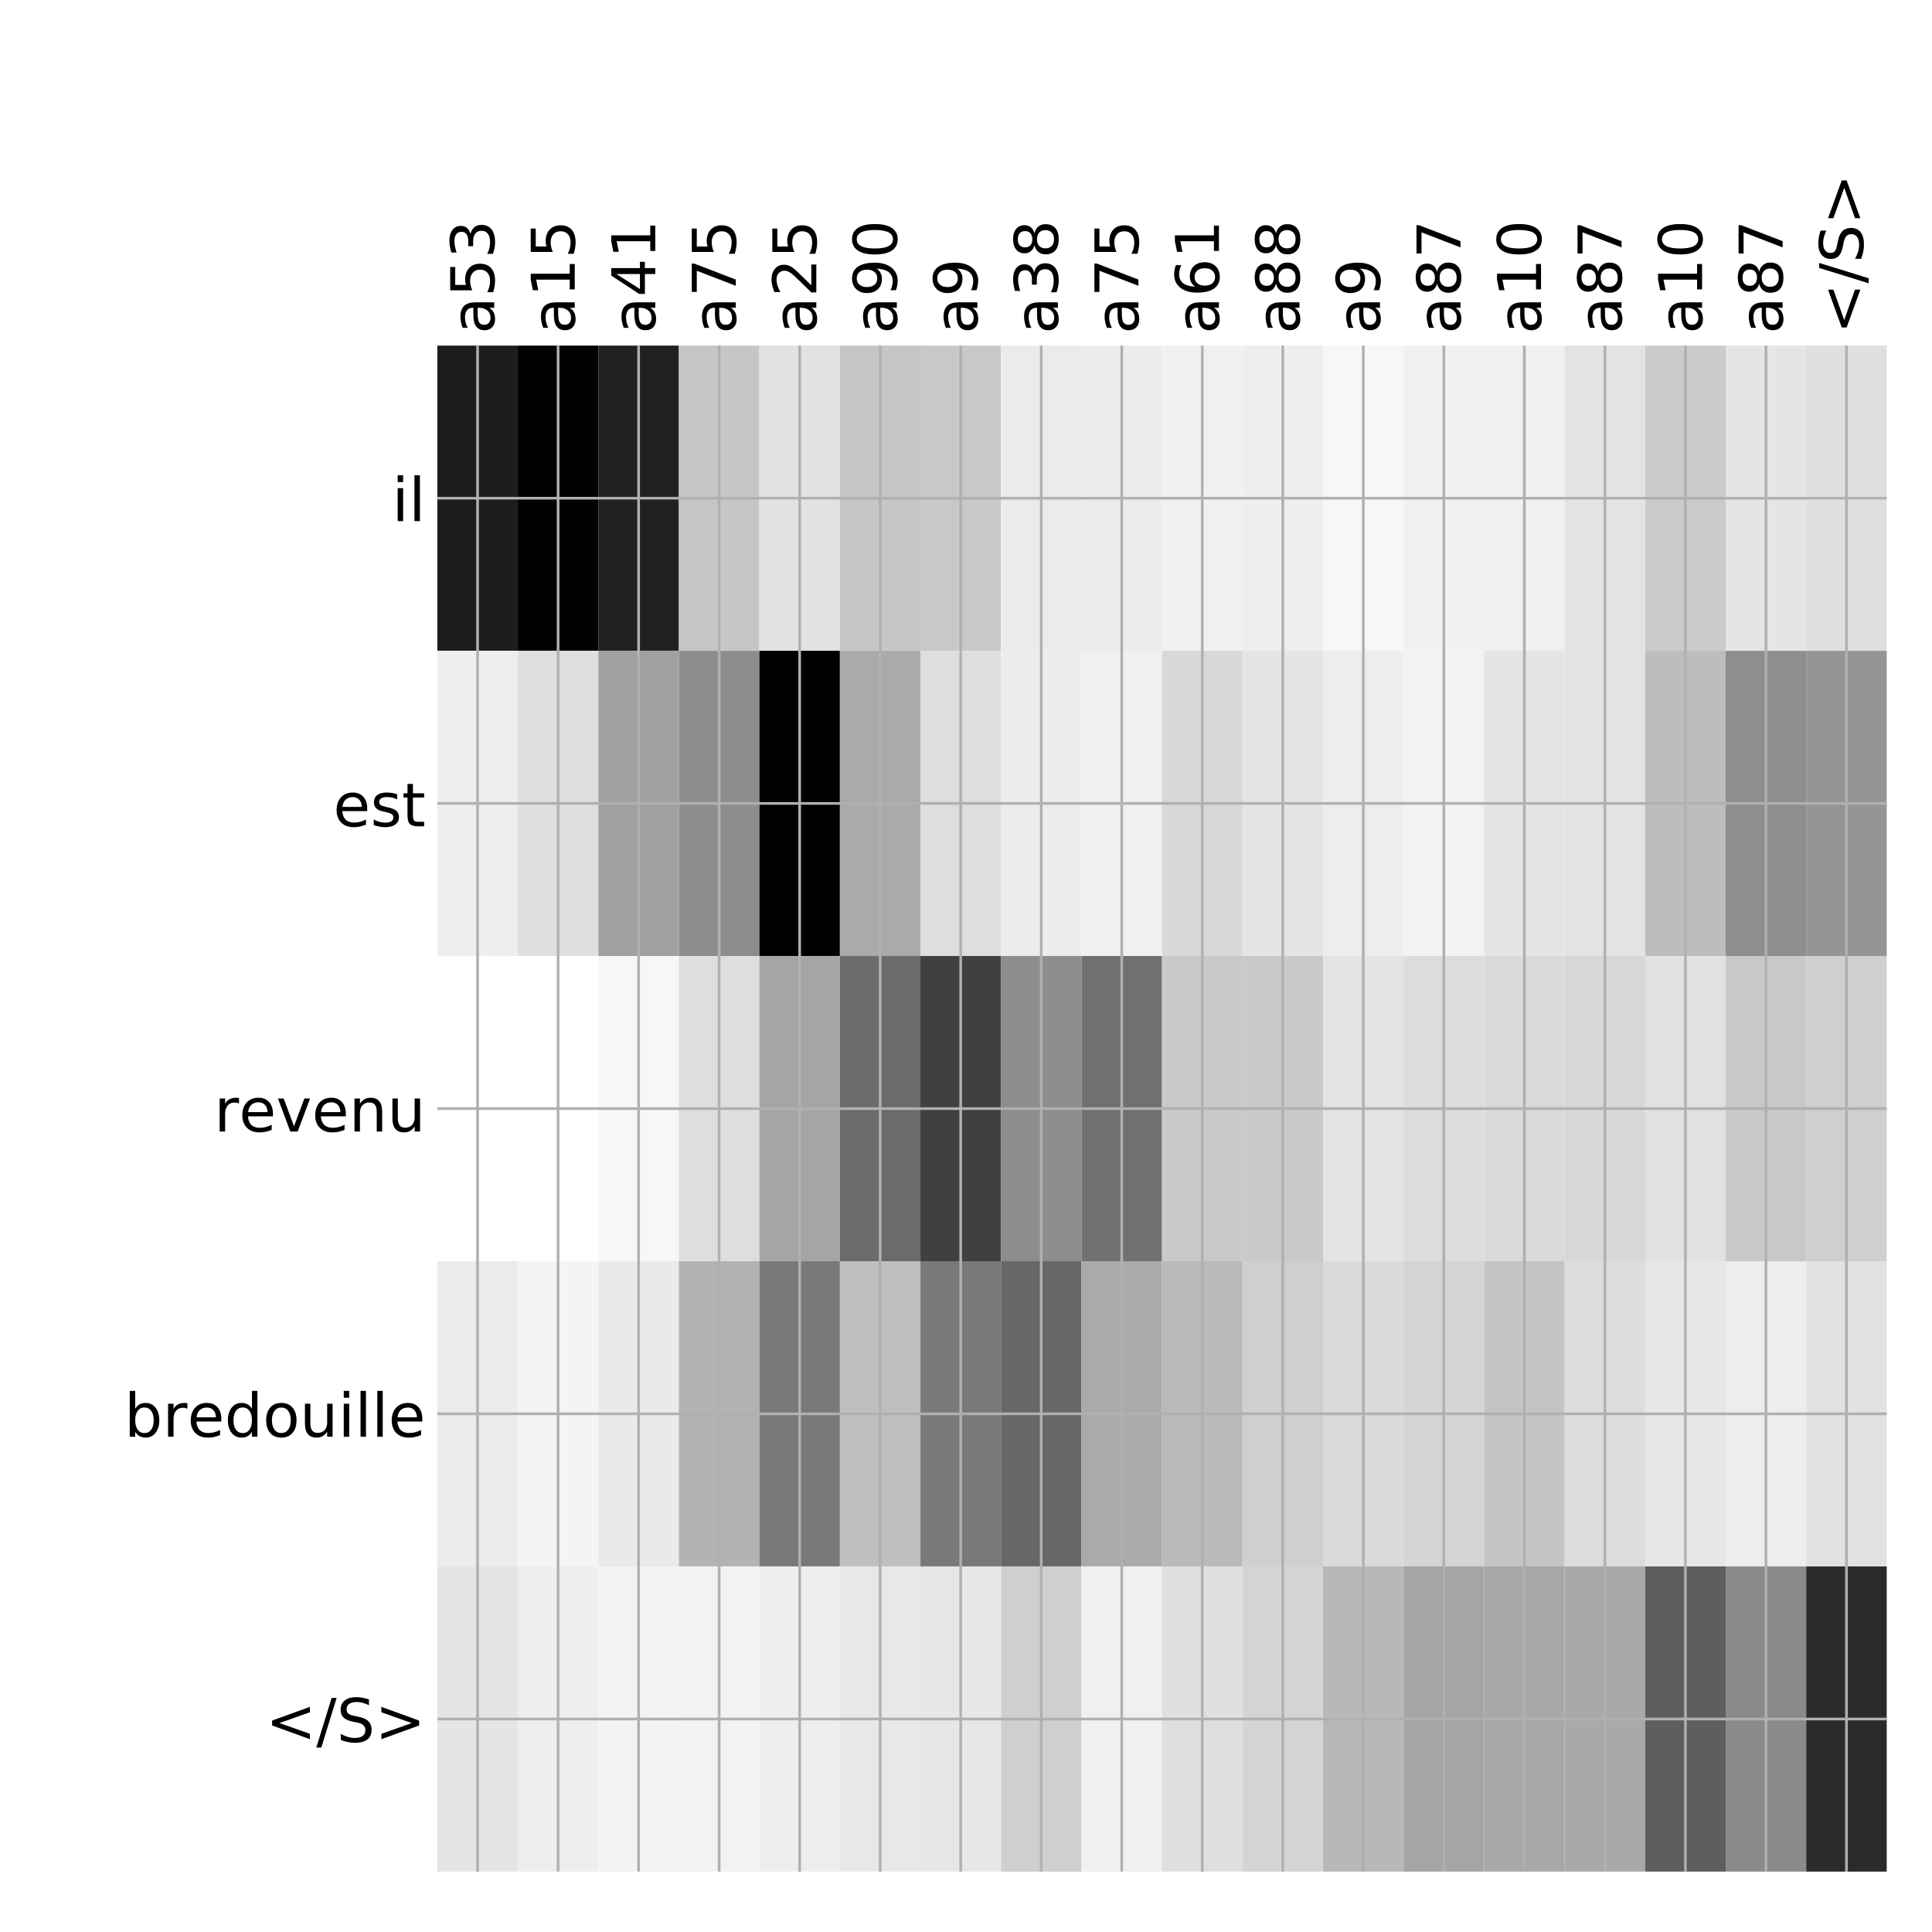 <?xml version="1.0" encoding="utf-8" standalone="no"?>
<!DOCTYPE svg PUBLIC "-//W3C//DTD SVG 1.1//EN"
  "http://www.w3.org/Graphics/SVG/1.1/DTD/svg11.dtd">
<!-- Created with matplotlib (http://matplotlib.org/) -->
<svg height="576pt" version="1.1" viewBox="0 0 576 576" width="576pt" xmlns="http://www.w3.org/2000/svg" xmlns:xlink="http://www.w3.org/1999/xlink">
 <defs>
  <style type="text/css">
*{stroke-linecap:butt;stroke-linejoin:round;}
  </style>
 </defs>
 <g id="figure_1">
  <g id="patch_1">
   <path d="M 0 576 
L 576 576 
L 576 0 
L 0 0 
z
" style="fill:#ffffff;"/>
  </g>
  <g id="axes_1">
   <g id="PolyCollection_1">
    <path clip-path="url(#p6c586fca68)" d="M 130.375 103.033 
L 130.375 194.027 
L 154.382 194.027 
L 154.382 103.033 
L 130.375 103.033 
z
" style="fill:#1d1d1d;"/>
    <path clip-path="url(#p6c586fca68)" d="M 154.382 103.033 
L 154.382 194.027 
L 178.389 194.027 
L 178.389 103.033 
L 154.382 103.033 
z
" style="fill:#010101;"/>
    <path clip-path="url(#p6c586fca68)" d="M 178.389 103.033 
L 178.389 194.027 
L 202.396 194.027 
L 202.396 103.033 
L 178.389 103.033 
z
" style="fill:#212121;"/>
    <path clip-path="url(#p6c586fca68)" d="M 202.396 103.033 
L 202.396 194.027 
L 226.403 194.027 
L 226.403 103.033 
L 202.396 103.033 
z
" style="fill:#c6c6c6;"/>
    <path clip-path="url(#p6c586fca68)" d="M 226.403 103.033 
L 226.403 194.027 
L 250.41 194.027 
L 250.41 103.033 
L 226.403 103.033 
z
" style="fill:#e2e2e2;"/>
    <path clip-path="url(#p6c586fca68)" d="M 250.41 103.033 
L 250.41 194.027 
L 274.417 194.027 
L 274.417 103.033 
L 250.41 103.033 
z
" style="fill:#c6c6c6;"/>
    <path clip-path="url(#p6c586fca68)" d="M 274.417 103.033 
L 274.417 194.027 
L 298.424 194.027 
L 298.424 103.033 
L 274.417 103.033 
z
" style="fill:#c8c8c8;"/>
    <path clip-path="url(#p6c586fca68)" d="M 298.424 103.033 
L 298.424 194.027 
L 322.431 194.027 
L 322.431 103.033 
L 298.424 103.033 
z
" style="fill:#ebebeb;"/>
    <path clip-path="url(#p6c586fca68)" d="M 322.431 103.033 
L 322.431 194.027 
L 346.438 194.027 
L 346.438 103.033 
L 322.431 103.033 
z
" style="fill:#ececec;"/>
    <path clip-path="url(#p6c586fca68)" d="M 346.438 103.033 
L 346.438 194.027 
L 370.444 194.027 
L 370.444 103.033 
L 346.438 103.033 
z
" style="fill:#f1f1f1;"/>
    <path clip-path="url(#p6c586fca68)" d="M 370.444 103.033 
L 370.444 194.027 
L 394.451 194.027 
L 394.451 103.033 
L 370.444 103.033 
z
" style="fill:#eeeeee;"/>
    <path clip-path="url(#p6c586fca68)" d="M 394.451 103.033 
L 394.451 194.027 
L 418.458 194.027 
L 418.458 103.033 
L 394.451 103.033 
z
" style="fill:#f7f7f7;"/>
    <path clip-path="url(#p6c586fca68)" d="M 418.458 103.033 
L 418.458 194.027 
L 442.465 194.027 
L 442.465 103.033 
L 418.458 103.033 
z
" style="fill:#f1f1f1;"/>
    <path clip-path="url(#p6c586fca68)" d="M 442.465 103.033 
L 442.465 194.027 
L 466.472 194.027 
L 466.472 103.033 
L 442.465 103.033 
z
" style="fill:#f0f0f0;"/>
    <path clip-path="url(#p6c586fca68)" d="M 466.472 103.033 
L 466.472 194.027 
L 490.479 194.027 
L 490.479 103.033 
L 466.472 103.033 
z
" style="fill:#e3e3e3;"/>
    <path clip-path="url(#p6c586fca68)" d="M 490.479 103.033 
L 490.479 194.027 
L 514.486 194.027 
L 514.486 103.033 
L 490.479 103.033 
z
" style="fill:#cbcbcb;"/>
    <path clip-path="url(#p6c586fca68)" d="M 514.486 103.033 
L 514.486 194.027 
L 538.493 194.027 
L 538.493 103.033 
L 514.486 103.033 
z
" style="fill:#e5e5e5;"/>
    <path clip-path="url(#p6c586fca68)" d="M 538.493 103.033 
L 538.493 194.027 
L 562.5 194.027 
L 562.5 103.033 
L 538.493 103.033 
z
" style="fill:#dfdfdf;"/>
    <path clip-path="url(#p6c586fca68)" d="M 130.375 194.027 
L 130.375 285.02 
L 154.382 285.02 
L 154.382 194.027 
L 130.375 194.027 
z
" style="fill:#eeeeee;"/>
    <path clip-path="url(#p6c586fca68)" d="M 154.382 194.027 
L 154.382 285.02 
L 178.389 285.02 
L 178.389 194.027 
L 154.382 194.027 
z
" style="fill:#dfdfdf;"/>
    <path clip-path="url(#p6c586fca68)" d="M 178.389 194.027 
L 178.389 285.02 
L 202.396 285.02 
L 202.396 194.027 
L 178.389 194.027 
z
" style="fill:#a0a0a0;"/>
    <path clip-path="url(#p6c586fca68)" d="M 202.396 194.027 
L 202.396 285.02 
L 226.403 285.02 
L 226.403 194.027 
L 202.396 194.027 
z
" style="fill:#8d8d8d;"/>
    <path clip-path="url(#p6c586fca68)" d="M 226.403 194.027 
L 226.403 285.02 
L 250.41 285.02 
L 250.41 194.027 
L 226.403 194.027 
z
"/>
    <path clip-path="url(#p6c586fca68)" d="M 250.41 194.027 
L 250.41 285.02 
L 274.417 285.02 
L 274.417 194.027 
L 250.41 194.027 
z
" style="fill:#aaaaaa;"/>
    <path clip-path="url(#p6c586fca68)" d="M 274.417 194.027 
L 274.417 285.02 
L 298.424 285.02 
L 298.424 194.027 
L 274.417 194.027 
z
" style="fill:#dedede;"/>
    <path clip-path="url(#p6c586fca68)" d="M 298.424 194.027 
L 298.424 285.02 
L 322.431 285.02 
L 322.431 194.027 
L 298.424 194.027 
z
" style="fill:#ececec;"/>
    <path clip-path="url(#p6c586fca68)" d="M 322.431 194.027 
L 322.431 285.02 
L 346.438 285.02 
L 346.438 194.027 
L 322.431 194.027 
z
" style="fill:#f0f0f0;"/>
    <path clip-path="url(#p6c586fca68)" d="M 346.438 194.027 
L 346.438 285.02 
L 370.444 285.02 
L 370.444 194.027 
L 346.438 194.027 
z
" style="fill:#d8d8d8;"/>
    <path clip-path="url(#p6c586fca68)" d="M 370.444 194.027 
L 370.444 285.02 
L 394.451 285.02 
L 394.451 194.027 
L 370.444 194.027 
z
" style="fill:#e5e5e5;"/>
    <path clip-path="url(#p6c586fca68)" d="M 394.451 194.027 
L 394.451 285.02 
L 418.458 285.02 
L 418.458 194.027 
L 394.451 194.027 
z
" style="fill:#ededed;"/>
    <path clip-path="url(#p6c586fca68)" d="M 418.458 194.027 
L 418.458 285.02 
L 442.465 285.02 
L 442.465 194.027 
L 418.458 194.027 
z
" style="fill:#f3f3f3;"/>
    <path clip-path="url(#p6c586fca68)" d="M 442.465 194.027 
L 442.465 285.02 
L 466.472 285.02 
L 466.472 194.027 
L 442.465 194.027 
z
" style="fill:#e5e5e5;"/>
    <path clip-path="url(#p6c586fca68)" d="M 466.472 194.027 
L 466.472 285.02 
L 490.479 285.02 
L 490.479 194.027 
L 466.472 194.027 
z
" style="fill:#e3e3e3;"/>
    <path clip-path="url(#p6c586fca68)" d="M 490.479 194.027 
L 490.479 285.02 
L 514.486 285.02 
L 514.486 194.027 
L 490.479 194.027 
z
" style="fill:#bdbdbd;"/>
    <path clip-path="url(#p6c586fca68)" d="M 514.486 194.027 
L 514.486 285.02 
L 538.493 285.02 
L 538.493 194.027 
L 514.486 194.027 
z
" style="fill:#8e8e8e;"/>
    <path clip-path="url(#p6c586fca68)" d="M 538.493 194.027 
L 538.493 285.02 
L 562.5 285.02 
L 562.5 194.027 
L 538.493 194.027 
z
" style="fill:#959595;"/>
    <path clip-path="url(#p6c586fca68)" d="M 130.375 285.02 
L 130.375 376.013 
L 154.382 376.013 
L 154.382 285.02 
L 130.375 285.02 
z
" style="fill:#ffffff;"/>
    <path clip-path="url(#p6c586fca68)" d="M 154.382 285.02 
L 154.382 376.013 
L 178.389 376.013 
L 178.389 285.02 
L 154.382 285.02 
z
" style="fill:#ffffff;"/>
    <path clip-path="url(#p6c586fca68)" d="M 178.389 285.02 
L 178.389 376.013 
L 202.396 376.013 
L 202.396 285.02 
L 178.389 285.02 
z
" style="fill:#f7f7f7;"/>
    <path clip-path="url(#p6c586fca68)" d="M 202.396 285.02 
L 202.396 376.013 
L 226.403 376.013 
L 226.403 285.02 
L 202.396 285.02 
z
" style="fill:#dedede;"/>
    <path clip-path="url(#p6c586fca68)" d="M 226.403 285.02 
L 226.403 376.013 
L 250.41 376.013 
L 250.41 285.02 
L 226.403 285.02 
z
" style="fill:#a5a5a5;"/>
    <path clip-path="url(#p6c586fca68)" d="M 250.41 285.02 
L 250.41 376.013 
L 274.417 376.013 
L 274.417 285.02 
L 250.41 285.02 
z
" style="fill:#6b6b6b;"/>
    <path clip-path="url(#p6c586fca68)" d="M 274.417 285.02 
L 274.417 376.013 
L 298.424 376.013 
L 298.424 285.02 
L 274.417 285.02 
z
" style="fill:#404040;"/>
    <path clip-path="url(#p6c586fca68)" d="M 298.424 285.02 
L 298.424 376.013 
L 322.431 376.013 
L 322.431 285.02 
L 298.424 285.02 
z
" style="fill:#8d8d8d;"/>
    <path clip-path="url(#p6c586fca68)" d="M 322.431 285.02 
L 322.431 376.013 
L 346.438 376.013 
L 346.438 285.02 
L 322.431 285.02 
z
" style="fill:#707070;"/>
    <path clip-path="url(#p6c586fca68)" d="M 346.438 285.02 
L 346.438 376.013 
L 370.444 376.013 
L 370.444 285.02 
L 346.438 285.02 
z
" style="fill:#c9c9c9;"/>
    <path clip-path="url(#p6c586fca68)" d="M 370.444 285.02 
L 370.444 376.013 
L 394.451 376.013 
L 394.451 285.02 
L 370.444 285.02 
z
" style="fill:#c9c9c9;"/>
    <path clip-path="url(#p6c586fca68)" d="M 394.451 285.02 
L 394.451 376.013 
L 418.458 376.013 
L 418.458 285.02 
L 394.451 285.02 
z
" style="fill:#e4e4e4;"/>
    <path clip-path="url(#p6c586fca68)" d="M 418.458 285.02 
L 418.458 376.013 
L 442.465 376.013 
L 442.465 285.02 
L 418.458 285.02 
z
" style="fill:#dcdcdc;"/>
    <path clip-path="url(#p6c586fca68)" d="M 442.465 285.02 
L 442.465 376.013 
L 466.472 376.013 
L 466.472 285.02 
L 442.465 285.02 
z
" style="fill:#dadada;"/>
    <path clip-path="url(#p6c586fca68)" d="M 466.472 285.02 
L 466.472 376.013 
L 490.479 376.013 
L 490.479 285.02 
L 466.472 285.02 
z
" style="fill:#d7d7d7;"/>
    <path clip-path="url(#p6c586fca68)" d="M 490.479 285.02 
L 490.479 376.013 
L 514.486 376.013 
L 514.486 285.02 
L 490.479 285.02 
z
" style="fill:#e1e1e1;"/>
    <path clip-path="url(#p6c586fca68)" d="M 514.486 285.02 
L 514.486 376.013 
L 538.493 376.013 
L 538.493 285.02 
L 514.486 285.02 
z
" style="fill:#c8c8c8;"/>
    <path clip-path="url(#p6c586fca68)" d="M 538.493 285.02 
L 538.493 376.013 
L 562.5 376.013 
L 562.5 285.02 
L 538.493 285.02 
z
" style="fill:#cfcfcf;"/>
    <path clip-path="url(#p6c586fca68)" d="M 130.375 376.013 
L 130.375 467.007 
L 154.382 467.007 
L 154.382 376.013 
L 130.375 376.013 
z
" style="fill:#ececec;"/>
    <path clip-path="url(#p6c586fca68)" d="M 154.382 376.013 
L 154.382 467.007 
L 178.389 467.007 
L 178.389 376.013 
L 154.382 376.013 
z
" style="fill:#f4f4f4;"/>
    <path clip-path="url(#p6c586fca68)" d="M 178.389 376.013 
L 178.389 467.007 
L 202.396 467.007 
L 202.396 376.013 
L 178.389 376.013 
z
" style="fill:#eaeaea;"/>
    <path clip-path="url(#p6c586fca68)" d="M 202.396 376.013 
L 202.396 467.007 
L 226.403 467.007 
L 226.403 376.013 
L 202.396 376.013 
z
" style="fill:#b3b3b3;"/>
    <path clip-path="url(#p6c586fca68)" d="M 226.403 376.013 
L 226.403 467.007 
L 250.41 467.007 
L 250.41 376.013 
L 226.403 376.013 
z
" style="fill:#797979;"/>
    <path clip-path="url(#p6c586fca68)" d="M 250.41 376.013 
L 250.41 467.007 
L 274.417 467.007 
L 274.417 376.013 
L 250.41 376.013 
z
" style="fill:#bfbfbf;"/>
    <path clip-path="url(#p6c586fca68)" d="M 274.417 376.013 
L 274.417 467.007 
L 298.424 467.007 
L 298.424 376.013 
L 274.417 376.013 
z
" style="fill:#797979;"/>
    <path clip-path="url(#p6c586fca68)" d="M 298.424 376.013 
L 298.424 467.007 
L 322.431 467.007 
L 322.431 376.013 
L 298.424 376.013 
z
" style="fill:#676767;"/>
    <path clip-path="url(#p6c586fca68)" d="M 322.431 376.013 
L 322.431 467.007 
L 346.438 467.007 
L 346.438 376.013 
L 322.431 376.013 
z
" style="fill:#aaaaaa;"/>
    <path clip-path="url(#p6c586fca68)" d="M 346.438 376.013 
L 346.438 467.007 
L 370.444 467.007 
L 370.444 376.013 
L 346.438 376.013 
z
" style="fill:#bababa;"/>
    <path clip-path="url(#p6c586fca68)" d="M 370.444 376.013 
L 370.444 467.007 
L 394.451 467.007 
L 394.451 376.013 
L 370.444 376.013 
z
" style="fill:#cfcfcf;"/>
    <path clip-path="url(#p6c586fca68)" d="M 394.451 376.013 
L 394.451 467.007 
L 418.458 467.007 
L 418.458 376.013 
L 394.451 376.013 
z
" style="fill:#dadada;"/>
    <path clip-path="url(#p6c586fca68)" d="M 418.458 376.013 
L 418.458 467.007 
L 442.465 467.007 
L 442.465 376.013 
L 418.458 376.013 
z
" style="fill:#d4d4d4;"/>
    <path clip-path="url(#p6c586fca68)" d="M 442.465 376.013 
L 442.465 467.007 
L 466.472 467.007 
L 466.472 376.013 
L 442.465 376.013 
z
" style="fill:#c4c4c4;"/>
    <path clip-path="url(#p6c586fca68)" d="M 466.472 376.013 
L 466.472 467.007 
L 490.479 467.007 
L 490.479 376.013 
L 466.472 376.013 
z
" style="fill:#dddddd;"/>
    <path clip-path="url(#p6c586fca68)" d="M 490.479 376.013 
L 490.479 467.007 
L 514.486 467.007 
L 514.486 376.013 
L 490.479 376.013 
z
" style="fill:#e7e7e7;"/>
    <path clip-path="url(#p6c586fca68)" d="M 514.486 376.013 
L 514.486 467.007 
L 538.493 467.007 
L 538.493 376.013 
L 514.486 376.013 
z
" style="fill:#ededed;"/>
    <path clip-path="url(#p6c586fca68)" d="M 538.493 376.013 
L 538.493 467.007 
L 562.5 467.007 
L 562.5 376.013 
L 538.493 376.013 
z
" style="fill:#e2e2e2;"/>
    <path clip-path="url(#p6c586fca68)" d="M 130.375 467.007 
L 130.375 558 
L 154.382 558 
L 154.382 467.007 
L 130.375 467.007 
z
" style="fill:#e5e5e5;"/>
    <path clip-path="url(#p6c586fca68)" d="M 154.382 467.007 
L 154.382 558 
L 178.389 558 
L 178.389 467.007 
L 154.382 467.007 
z
" style="fill:#eeeeee;"/>
    <path clip-path="url(#p6c586fca68)" d="M 178.389 467.007 
L 178.389 558 
L 202.396 558 
L 202.396 467.007 
L 178.389 467.007 
z
" style="fill:#f3f3f3;"/>
    <path clip-path="url(#p6c586fca68)" d="M 202.396 467.007 
L 202.396 558 
L 226.403 558 
L 226.403 467.007 
L 202.396 467.007 
z
" style="fill:#f2f2f2;"/>
    <path clip-path="url(#p6c586fca68)" d="M 226.403 467.007 
L 226.403 558 
L 250.41 558 
L 250.41 467.007 
L 226.403 467.007 
z
" style="fill:#eeeeee;"/>
    <path clip-path="url(#p6c586fca68)" d="M 250.41 467.007 
L 250.41 558 
L 274.417 558 
L 274.417 467.007 
L 250.41 467.007 
z
" style="fill:#e8e8e8;"/>
    <path clip-path="url(#p6c586fca68)" d="M 274.417 467.007 
L 274.417 558 
L 298.424 558 
L 298.424 467.007 
L 274.417 467.007 
z
" style="fill:#e7e7e7;"/>
    <path clip-path="url(#p6c586fca68)" d="M 298.424 467.007 
L 298.424 558 
L 322.431 558 
L 322.431 467.007 
L 298.424 467.007 
z
" style="fill:#cfcfcf;"/>
    <path clip-path="url(#p6c586fca68)" d="M 322.431 467.007 
L 322.431 558 
L 346.438 558 
L 346.438 467.007 
L 322.431 467.007 
z
" style="fill:#f0f0f0;"/>
    <path clip-path="url(#p6c586fca68)" d="M 346.438 467.007 
L 346.438 558 
L 370.444 558 
L 370.444 467.007 
L 346.438 467.007 
z
" style="fill:#dfdfdf;"/>
    <path clip-path="url(#p6c586fca68)" d="M 370.444 467.007 
L 370.444 558 
L 394.451 558 
L 394.451 467.007 
L 370.444 467.007 
z
" style="fill:#d4d4d4;"/>
    <path clip-path="url(#p6c586fca68)" d="M 394.451 467.007 
L 394.451 558 
L 418.458 558 
L 418.458 467.007 
L 394.451 467.007 
z
" style="fill:#b8b8b8;"/>
    <path clip-path="url(#p6c586fca68)" d="M 418.458 467.007 
L 418.458 558 
L 442.465 558 
L 442.465 467.007 
L 418.458 467.007 
z
" style="fill:#a5a5a5;"/>
    <path clip-path="url(#p6c586fca68)" d="M 442.465 467.007 
L 442.465 558 
L 466.472 558 
L 466.472 467.007 
L 442.465 467.007 
z
" style="fill:#a8a8a8;"/>
    <path clip-path="url(#p6c586fca68)" d="M 466.472 467.007 
L 466.472 558 
L 490.479 558 
L 490.479 467.007 
L 466.472 467.007 
z
" style="fill:#a9a9a9;"/>
    <path clip-path="url(#p6c586fca68)" d="M 490.479 467.007 
L 490.479 558 
L 514.486 558 
L 514.486 467.007 
L 490.479 467.007 
z
" style="fill:#5e5e5e;"/>
    <path clip-path="url(#p6c586fca68)" d="M 514.486 467.007 
L 514.486 558 
L 538.493 558 
L 538.493 467.007 
L 514.486 467.007 
z
" style="fill:#8a8a8a;"/>
    <path clip-path="url(#p6c586fca68)" d="M 538.493 467.007 
L 538.493 558 
L 562.5 558 
L 562.5 467.007 
L 538.493 467.007 
z
" style="fill:#2b2b2b;"/>
   </g>
   <g id="matplotlib.axis_1">
    <g id="xtick_1">
     <g id="line2d_1">
      <path clip-path="url(#p6c586fca68)" d="M 142.378 558 
L 142.378 103.033 
" style="fill:none;stroke:#b0b0b0;stroke-linecap:square;stroke-width:0.8;"/>
     </g>
     <g id="line2d_2"/>
     <g id="text_1">
      <!-- a53 -->
      <defs>
       <path d="M 34.281 27.484 
Q 23.391 27.484 19.188 25 
Q 14.984 22.516 14.984 16.5 
Q 14.984 11.719 18.141 8.906 
Q 21.297 6.109 26.703 6.109 
Q 34.188 6.109 38.703 11.406 
Q 43.219 16.703 43.219 25.484 
L 43.219 27.484 
z
M 52.203 31.203 
L 52.203 0 
L 43.219 0 
L 43.219 8.297 
Q 40.141 3.328 35.547 0.953 
Q 30.953 -1.422 24.312 -1.422 
Q 15.922 -1.422 10.953 3.297 
Q 6 8.016 6 15.922 
Q 6 25.141 12.172 29.828 
Q 18.359 34.516 30.609 34.516 
L 43.219 34.516 
L 43.219 35.406 
Q 43.219 41.609 39.141 45 
Q 35.062 48.391 27.688 48.391 
Q 23 48.391 18.547 47.266 
Q 14.109 46.141 10.016 43.891 
L 10.016 52.203 
Q 14.938 54.109 19.578 55.047 
Q 24.219 56 28.609 56 
Q 40.484 56 46.344 49.844 
Q 52.203 43.703 52.203 31.203 
z
" id="DejaVuSans-61"/>
       <path d="M 10.797 72.906 
L 49.516 72.906 
L 49.516 64.594 
L 19.828 64.594 
L 19.828 46.734 
Q 21.969 47.469 24.109 47.828 
Q 26.266 48.188 28.422 48.188 
Q 40.625 48.188 47.75 41.5 
Q 54.891 34.812 54.891 23.391 
Q 54.891 11.625 47.562 5.094 
Q 40.234 -1.422 26.906 -1.422 
Q 22.312 -1.422 17.547 -0.641 
Q 12.797 0.141 7.719 1.703 
L 7.719 11.625 
Q 12.109 9.234 16.797 8.062 
Q 21.484 6.891 26.703 6.891 
Q 35.156 6.891 40.078 11.328 
Q 45.016 15.766 45.016 23.391 
Q 45.016 31 40.078 35.438 
Q 35.156 39.891 26.703 39.891 
Q 22.75 39.891 18.812 39.016 
Q 14.891 38.141 10.797 36.281 
z
" id="DejaVuSans-35"/>
       <path d="M 40.578 39.312 
Q 47.656 37.797 51.625 33 
Q 55.609 28.219 55.609 21.188 
Q 55.609 10.406 48.188 4.484 
Q 40.766 -1.422 27.094 -1.422 
Q 22.516 -1.422 17.656 -0.516 
Q 12.797 0.391 7.625 2.203 
L 7.625 11.719 
Q 11.719 9.328 16.594 8.109 
Q 21.484 6.891 26.812 6.891 
Q 36.078 6.891 40.938 10.547 
Q 45.797 14.203 45.797 21.188 
Q 45.797 27.641 41.281 31.266 
Q 36.766 34.906 28.719 34.906 
L 20.219 34.906 
L 20.219 43.016 
L 29.109 43.016 
Q 36.375 43.016 40.234 45.922 
Q 44.094 48.828 44.094 54.297 
Q 44.094 59.906 40.109 62.906 
Q 36.141 65.922 28.719 65.922 
Q 24.656 65.922 20.016 65.031 
Q 15.375 64.156 9.812 62.312 
L 9.812 71.094 
Q 15.438 72.656 20.344 73.438 
Q 25.25 74.219 29.594 74.219 
Q 40.828 74.219 47.359 69.109 
Q 53.906 64.016 53.906 55.328 
Q 53.906 49.266 50.438 45.094 
Q 46.969 40.922 40.578 39.312 
z
" id="DejaVuSans-33"/>
      </defs>
      <g transform="translate(147.345 99.533)rotate(-90)scale(0.18 -0.18)">
       <use xlink:href="#DejaVuSans-61"/>
       <use x="61.279" xlink:href="#DejaVuSans-35"/>
       <use x="124.902" xlink:href="#DejaVuSans-33"/>
      </g>
     </g>
    </g>
    <g id="xtick_2">
     <g id="line2d_3">
      <path clip-path="url(#p6c586fca68)" d="M 166.385 558 
L 166.385 103.033 
" style="fill:none;stroke:#b0b0b0;stroke-linecap:square;stroke-width:0.8;"/>
     </g>
     <g id="line2d_4"/>
     <g id="text_2">
      <!-- a15 -->
      <defs>
       <path d="M 12.406 8.297 
L 28.516 8.297 
L 28.516 63.922 
L 10.984 60.406 
L 10.984 69.391 
L 28.422 72.906 
L 38.281 72.906 
L 38.281 8.297 
L 54.391 8.297 
L 54.391 0 
L 12.406 0 
z
" id="DejaVuSans-31"/>
      </defs>
      <g transform="translate(171.352 99.533)rotate(-90)scale(0.18 -0.18)">
       <use xlink:href="#DejaVuSans-61"/>
       <use x="61.279" xlink:href="#DejaVuSans-31"/>
       <use x="124.902" xlink:href="#DejaVuSans-35"/>
      </g>
     </g>
    </g>
    <g id="xtick_3">
     <g id="line2d_5">
      <path clip-path="url(#p6c586fca68)" d="M 190.392 558 
L 190.392 103.033 
" style="fill:none;stroke:#b0b0b0;stroke-linecap:square;stroke-width:0.8;"/>
     </g>
     <g id="line2d_6"/>
     <g id="text_3">
      <!-- a41 -->
      <defs>
       <path d="M 37.797 64.312 
L 12.891 25.391 
L 37.797 25.391 
z
M 35.203 72.906 
L 47.609 72.906 
L 47.609 25.391 
L 58.016 25.391 
L 58.016 17.188 
L 47.609 17.188 
L 47.609 0 
L 37.797 0 
L 37.797 17.188 
L 4.891 17.188 
L 4.891 26.703 
z
" id="DejaVuSans-34"/>
      </defs>
      <g transform="translate(195.359 99.533)rotate(-90)scale(0.18 -0.18)">
       <use xlink:href="#DejaVuSans-61"/>
       <use x="61.279" xlink:href="#DejaVuSans-34"/>
       <use x="124.902" xlink:href="#DejaVuSans-31"/>
      </g>
     </g>
    </g>
    <g id="xtick_4">
     <g id="line2d_7">
      <path clip-path="url(#p6c586fca68)" d="M 214.399 558 
L 214.399 103.033 
" style="fill:none;stroke:#b0b0b0;stroke-linecap:square;stroke-width:0.8;"/>
     </g>
     <g id="line2d_8"/>
     <g id="text_4">
      <!-- a75 -->
      <defs>
       <path d="M 8.203 72.906 
L 55.078 72.906 
L 55.078 68.703 
L 28.609 0 
L 18.312 0 
L 43.219 64.594 
L 8.203 64.594 
z
" id="DejaVuSans-37"/>
      </defs>
      <g transform="translate(219.366 99.533)rotate(-90)scale(0.18 -0.18)">
       <use xlink:href="#DejaVuSans-61"/>
       <use x="61.279" xlink:href="#DejaVuSans-37"/>
       <use x="124.902" xlink:href="#DejaVuSans-35"/>
      </g>
     </g>
    </g>
    <g id="xtick_5">
     <g id="line2d_9">
      <path clip-path="url(#p6c586fca68)" d="M 238.406 558 
L 238.406 103.033 
" style="fill:none;stroke:#b0b0b0;stroke-linecap:square;stroke-width:0.8;"/>
     </g>
     <g id="line2d_10"/>
     <g id="text_5">
      <!-- a25 -->
      <defs>
       <path d="M 19.188 8.297 
L 53.609 8.297 
L 53.609 0 
L 7.328 0 
L 7.328 8.297 
Q 12.938 14.109 22.625 23.891 
Q 32.328 33.688 34.812 36.531 
Q 39.547 41.844 41.422 45.531 
Q 43.312 49.219 43.312 52.781 
Q 43.312 58.594 39.234 62.25 
Q 35.156 65.922 28.609 65.922 
Q 23.969 65.922 18.812 64.312 
Q 13.672 62.703 7.812 59.422 
L 7.812 69.391 
Q 13.766 71.781 18.938 73 
Q 24.125 74.219 28.422 74.219 
Q 39.75 74.219 46.484 68.547 
Q 53.219 62.891 53.219 53.422 
Q 53.219 48.922 51.531 44.891 
Q 49.859 40.875 45.406 35.406 
Q 44.188 33.984 37.641 27.219 
Q 31.109 20.453 19.188 8.297 
z
" id="DejaVuSans-32"/>
      </defs>
      <g transform="translate(243.373 99.533)rotate(-90)scale(0.18 -0.18)">
       <use xlink:href="#DejaVuSans-61"/>
       <use x="61.279" xlink:href="#DejaVuSans-32"/>
       <use x="124.902" xlink:href="#DejaVuSans-35"/>
      </g>
     </g>
    </g>
    <g id="xtick_6">
     <g id="line2d_11">
      <path clip-path="url(#p6c586fca68)" d="M 262.413 558 
L 262.413 103.033 
" style="fill:none;stroke:#b0b0b0;stroke-linecap:square;stroke-width:0.8;"/>
     </g>
     <g id="line2d_12"/>
     <g id="text_6">
      <!-- a90 -->
      <defs>
       <path d="M 10.984 1.516 
L 10.984 10.5 
Q 14.703 8.734 18.5 7.812 
Q 22.312 6.891 25.984 6.891 
Q 35.75 6.891 40.891 13.453 
Q 46.047 20.016 46.781 33.406 
Q 43.953 29.203 39.594 26.953 
Q 35.25 24.703 29.984 24.703 
Q 19.047 24.703 12.672 31.312 
Q 6.297 37.938 6.297 49.422 
Q 6.297 60.641 12.938 67.422 
Q 19.578 74.219 30.609 74.219 
Q 43.266 74.219 49.922 64.516 
Q 56.594 54.828 56.594 36.375 
Q 56.594 19.141 48.406 8.859 
Q 40.234 -1.422 26.422 -1.422 
Q 22.703 -1.422 18.891 -0.688 
Q 15.094 0.047 10.984 1.516 
z
M 30.609 32.422 
Q 37.25 32.422 41.125 36.953 
Q 45.016 41.5 45.016 49.422 
Q 45.016 57.281 41.125 61.844 
Q 37.25 66.406 30.609 66.406 
Q 23.969 66.406 20.094 61.844 
Q 16.219 57.281 16.219 49.422 
Q 16.219 41.5 20.094 36.953 
Q 23.969 32.422 30.609 32.422 
z
" id="DejaVuSans-39"/>
       <path d="M 31.781 66.406 
Q 24.172 66.406 20.328 58.906 
Q 16.5 51.422 16.5 36.375 
Q 16.5 21.391 20.328 13.891 
Q 24.172 6.391 31.781 6.391 
Q 39.453 6.391 43.281 13.891 
Q 47.125 21.391 47.125 36.375 
Q 47.125 51.422 43.281 58.906 
Q 39.453 66.406 31.781 66.406 
z
M 31.781 74.219 
Q 44.047 74.219 50.516 64.516 
Q 56.984 54.828 56.984 36.375 
Q 56.984 17.969 50.516 8.266 
Q 44.047 -1.422 31.781 -1.422 
Q 19.531 -1.422 13.062 8.266 
Q 6.594 17.969 6.594 36.375 
Q 6.594 54.828 13.062 64.516 
Q 19.531 74.219 31.781 74.219 
z
" id="DejaVuSans-30"/>
      </defs>
      <g transform="translate(267.38 99.533)rotate(-90)scale(0.18 -0.18)">
       <use xlink:href="#DejaVuSans-61"/>
       <use x="61.279" xlink:href="#DejaVuSans-39"/>
       <use x="124.902" xlink:href="#DejaVuSans-30"/>
      </g>
     </g>
    </g>
    <g id="xtick_7">
     <g id="line2d_13">
      <path clip-path="url(#p6c586fca68)" d="M 286.42 558 
L 286.42 103.033 
" style="fill:none;stroke:#b0b0b0;stroke-linecap:square;stroke-width:0.8;"/>
     </g>
     <g id="line2d_14"/>
     <g id="text_7">
      <!-- a9 -->
      <g transform="translate(291.387 99.533)rotate(-90)scale(0.18 -0.18)">
       <use xlink:href="#DejaVuSans-61"/>
       <use x="61.279" xlink:href="#DejaVuSans-39"/>
      </g>
     </g>
    </g>
    <g id="xtick_8">
     <g id="line2d_15">
      <path clip-path="url(#p6c586fca68)" d="M 310.427 558 
L 310.427 103.033 
" style="fill:none;stroke:#b0b0b0;stroke-linecap:square;stroke-width:0.8;"/>
     </g>
     <g id="line2d_16"/>
     <g id="text_8">
      <!-- a38 -->
      <defs>
       <path d="M 31.781 34.625 
Q 24.75 34.625 20.719 30.859 
Q 16.703 27.094 16.703 20.516 
Q 16.703 13.922 20.719 10.156 
Q 24.75 6.391 31.781 6.391 
Q 38.812 6.391 42.859 10.172 
Q 46.922 13.969 46.922 20.516 
Q 46.922 27.094 42.891 30.859 
Q 38.875 34.625 31.781 34.625 
z
M 21.922 38.812 
Q 15.578 40.375 12.031 44.719 
Q 8.5 49.078 8.5 55.328 
Q 8.5 64.062 14.719 69.141 
Q 20.953 74.219 31.781 74.219 
Q 42.672 74.219 48.875 69.141 
Q 55.078 64.062 55.078 55.328 
Q 55.078 49.078 51.531 44.719 
Q 48 40.375 41.703 38.812 
Q 48.828 37.156 52.797 32.312 
Q 56.781 27.484 56.781 20.516 
Q 56.781 9.906 50.312 4.234 
Q 43.844 -1.422 31.781 -1.422 
Q 19.734 -1.422 13.25 4.234 
Q 6.781 9.906 6.781 20.516 
Q 6.781 27.484 10.781 32.312 
Q 14.797 37.156 21.922 38.812 
z
M 18.312 54.391 
Q 18.312 48.734 21.844 45.562 
Q 25.391 42.391 31.781 42.391 
Q 38.141 42.391 41.719 45.562 
Q 45.312 48.734 45.312 54.391 
Q 45.312 60.062 41.719 63.234 
Q 38.141 66.406 31.781 66.406 
Q 25.391 66.406 21.844 63.234 
Q 18.312 60.062 18.312 54.391 
z
" id="DejaVuSans-38"/>
      </defs>
      <g transform="translate(315.394 99.533)rotate(-90)scale(0.18 -0.18)">
       <use xlink:href="#DejaVuSans-61"/>
       <use x="61.279" xlink:href="#DejaVuSans-33"/>
       <use x="124.902" xlink:href="#DejaVuSans-38"/>
      </g>
     </g>
    </g>
    <g id="xtick_9">
     <g id="line2d_17">
      <path clip-path="url(#p6c586fca68)" d="M 334.434 558 
L 334.434 103.033 
" style="fill:none;stroke:#b0b0b0;stroke-linecap:square;stroke-width:0.8;"/>
     </g>
     <g id="line2d_18"/>
     <g id="text_9">
      <!-- a75 -->
      <g transform="translate(339.401 99.533)rotate(-90)scale(0.18 -0.18)">
       <use xlink:href="#DejaVuSans-61"/>
       <use x="61.279" xlink:href="#DejaVuSans-37"/>
       <use x="124.902" xlink:href="#DejaVuSans-35"/>
      </g>
     </g>
    </g>
    <g id="xtick_10">
     <g id="line2d_19">
      <path clip-path="url(#p6c586fca68)" d="M 358.441 558 
L 358.441 103.033 
" style="fill:none;stroke:#b0b0b0;stroke-linecap:square;stroke-width:0.8;"/>
     </g>
     <g id="line2d_20"/>
     <g id="text_10">
      <!-- a61 -->
      <defs>
       <path d="M 33.016 40.375 
Q 26.375 40.375 22.484 35.828 
Q 18.609 31.297 18.609 23.391 
Q 18.609 15.531 22.484 10.953 
Q 26.375 6.391 33.016 6.391 
Q 39.656 6.391 43.531 10.953 
Q 47.406 15.531 47.406 23.391 
Q 47.406 31.297 43.531 35.828 
Q 39.656 40.375 33.016 40.375 
z
M 52.594 71.297 
L 52.594 62.312 
Q 48.875 64.062 45.094 64.984 
Q 41.312 65.922 37.594 65.922 
Q 27.828 65.922 22.672 59.328 
Q 17.531 52.734 16.797 39.406 
Q 19.672 43.656 24.016 45.922 
Q 28.375 48.188 33.594 48.188 
Q 44.578 48.188 50.953 41.516 
Q 57.328 34.859 57.328 23.391 
Q 57.328 12.156 50.688 5.359 
Q 44.047 -1.422 33.016 -1.422 
Q 20.359 -1.422 13.672 8.266 
Q 6.984 17.969 6.984 36.375 
Q 6.984 53.656 15.188 63.938 
Q 23.391 74.219 37.203 74.219 
Q 40.922 74.219 44.703 73.484 
Q 48.484 72.75 52.594 71.297 
z
" id="DejaVuSans-36"/>
      </defs>
      <g transform="translate(363.408 99.533)rotate(-90)scale(0.18 -0.18)">
       <use xlink:href="#DejaVuSans-61"/>
       <use x="61.279" xlink:href="#DejaVuSans-36"/>
       <use x="124.902" xlink:href="#DejaVuSans-31"/>
      </g>
     </g>
    </g>
    <g id="xtick_11">
     <g id="line2d_21">
      <path clip-path="url(#p6c586fca68)" d="M 382.448 558 
L 382.448 103.033 
" style="fill:none;stroke:#b0b0b0;stroke-linecap:square;stroke-width:0.8;"/>
     </g>
     <g id="line2d_22"/>
     <g id="text_11">
      <!-- a88 -->
      <g transform="translate(387.415 99.533)rotate(-90)scale(0.18 -0.18)">
       <use xlink:href="#DejaVuSans-61"/>
       <use x="61.279" xlink:href="#DejaVuSans-38"/>
       <use x="124.902" xlink:href="#DejaVuSans-38"/>
      </g>
     </g>
    </g>
    <g id="xtick_12">
     <g id="line2d_23">
      <path clip-path="url(#p6c586fca68)" d="M 406.455 558 
L 406.455 103.033 
" style="fill:none;stroke:#b0b0b0;stroke-linecap:square;stroke-width:0.8;"/>
     </g>
     <g id="line2d_24"/>
     <g id="text_12">
      <!-- a9 -->
      <g transform="translate(411.422 99.533)rotate(-90)scale(0.18 -0.18)">
       <use xlink:href="#DejaVuSans-61"/>
       <use x="61.279" xlink:href="#DejaVuSans-39"/>
      </g>
     </g>
    </g>
    <g id="xtick_13">
     <g id="line2d_25">
      <path clip-path="url(#p6c586fca68)" d="M 430.462 558 
L 430.462 103.033 
" style="fill:none;stroke:#b0b0b0;stroke-linecap:square;stroke-width:0.8;"/>
     </g>
     <g id="line2d_26"/>
     <g id="text_13">
      <!-- a87 -->
      <g transform="translate(435.429 99.533)rotate(-90)scale(0.18 -0.18)">
       <use xlink:href="#DejaVuSans-61"/>
       <use x="61.279" xlink:href="#DejaVuSans-38"/>
       <use x="124.902" xlink:href="#DejaVuSans-37"/>
      </g>
     </g>
    </g>
    <g id="xtick_14">
     <g id="line2d_27">
      <path clip-path="url(#p6c586fca68)" d="M 454.469 558 
L 454.469 103.033 
" style="fill:none;stroke:#b0b0b0;stroke-linecap:square;stroke-width:0.8;"/>
     </g>
     <g id="line2d_28"/>
     <g id="text_14">
      <!-- a10 -->
      <g transform="translate(459.436 99.533)rotate(-90)scale(0.18 -0.18)">
       <use xlink:href="#DejaVuSans-61"/>
       <use x="61.279" xlink:href="#DejaVuSans-31"/>
       <use x="124.902" xlink:href="#DejaVuSans-30"/>
      </g>
     </g>
    </g>
    <g id="xtick_15">
     <g id="line2d_29">
      <path clip-path="url(#p6c586fca68)" d="M 478.476 558 
L 478.476 103.033 
" style="fill:none;stroke:#b0b0b0;stroke-linecap:square;stroke-width:0.8;"/>
     </g>
     <g id="line2d_30"/>
     <g id="text_15">
      <!-- a87 -->
      <g transform="translate(483.443 99.533)rotate(-90)scale(0.18 -0.18)">
       <use xlink:href="#DejaVuSans-61"/>
       <use x="61.279" xlink:href="#DejaVuSans-38"/>
       <use x="124.902" xlink:href="#DejaVuSans-37"/>
      </g>
     </g>
    </g>
    <g id="xtick_16">
     <g id="line2d_31">
      <path clip-path="url(#p6c586fca68)" d="M 502.483 558 
L 502.483 103.033 
" style="fill:none;stroke:#b0b0b0;stroke-linecap:square;stroke-width:0.8;"/>
     </g>
     <g id="line2d_32"/>
     <g id="text_16">
      <!-- a10 -->
      <g transform="translate(507.45 99.533)rotate(-90)scale(0.18 -0.18)">
       <use xlink:href="#DejaVuSans-61"/>
       <use x="61.279" xlink:href="#DejaVuSans-31"/>
       <use x="124.902" xlink:href="#DejaVuSans-30"/>
      </g>
     </g>
    </g>
    <g id="xtick_17">
     <g id="line2d_33">
      <path clip-path="url(#p6c586fca68)" d="M 526.49 558 
L 526.49 103.033 
" style="fill:none;stroke:#b0b0b0;stroke-linecap:square;stroke-width:0.8;"/>
     </g>
     <g id="line2d_34"/>
     <g id="text_17">
      <!-- a87 -->
      <g transform="translate(531.456 99.533)rotate(-90)scale(0.18 -0.18)">
       <use xlink:href="#DejaVuSans-61"/>
       <use x="61.279" xlink:href="#DejaVuSans-38"/>
       <use x="124.902" xlink:href="#DejaVuSans-37"/>
      </g>
     </g>
    </g>
    <g id="xtick_18">
     <g id="line2d_35">
      <path clip-path="url(#p6c586fca68)" d="M 550.497 558 
L 550.497 103.033 
" style="fill:none;stroke:#b0b0b0;stroke-linecap:square;stroke-width:0.8;"/>
     </g>
     <g id="line2d_36"/>
     <g id="text_18">
      <!-- &lt;/S&gt; -->
      <defs>
       <path d="M 73.188 49.219 
L 22.797 31.297 
L 73.188 13.484 
L 73.188 4.594 
L 10.594 27.297 
L 10.594 35.406 
L 73.188 58.109 
z
" id="DejaVuSans-3c"/>
       <path d="M 25.391 72.906 
L 33.688 72.906 
L 8.297 -9.281 
L 0 -9.281 
z
" id="DejaVuSans-2f"/>
       <path d="M 53.516 70.516 
L 53.516 60.891 
Q 47.906 63.578 42.922 64.891 
Q 37.938 66.219 33.297 66.219 
Q 25.25 66.219 20.875 63.094 
Q 16.5 59.969 16.5 54.203 
Q 16.5 49.359 19.406 46.891 
Q 22.312 44.438 30.422 42.922 
L 36.375 41.703 
Q 47.406 39.594 52.656 34.297 
Q 57.906 29 57.906 20.125 
Q 57.906 9.516 50.797 4.047 
Q 43.703 -1.422 29.984 -1.422 
Q 24.812 -1.422 18.969 -0.25 
Q 13.141 0.922 6.891 3.219 
L 6.891 13.375 
Q 12.891 10.016 18.656 8.297 
Q 24.422 6.594 29.984 6.594 
Q 38.422 6.594 43.016 9.906 
Q 47.609 13.234 47.609 19.391 
Q 47.609 24.75 44.312 27.781 
Q 41.016 30.812 33.5 32.328 
L 27.484 33.5 
Q 16.453 35.688 11.516 40.375 
Q 6.594 45.062 6.594 53.422 
Q 6.594 63.094 13.406 68.656 
Q 20.219 74.219 32.172 74.219 
Q 37.312 74.219 42.625 73.281 
Q 47.953 72.359 53.516 70.516 
z
" id="DejaVuSans-53"/>
       <path d="M 10.594 49.219 
L 10.594 58.109 
L 73.188 35.406 
L 73.188 27.297 
L 10.594 4.594 
L 10.594 13.484 
L 60.891 31.297 
z
" id="DejaVuSans-3e"/>
      </defs>
      <g transform="translate(555.463 99.533)rotate(-90)scale(0.18 -0.18)">
       <use xlink:href="#DejaVuSans-3c"/>
       <use x="83.789" xlink:href="#DejaVuSans-2f"/>
       <use x="117.48" xlink:href="#DejaVuSans-53"/>
       <use x="180.957" xlink:href="#DejaVuSans-3e"/>
      </g>
     </g>
    </g>
   </g>
   <g id="matplotlib.axis_2">
    <g id="ytick_1">
     <g id="line2d_37">
      <path clip-path="url(#p6c586fca68)" d="M 130.375 148.53 
L 562.5 148.53 
" style="fill:none;stroke:#b0b0b0;stroke-linecap:square;stroke-width:0.8;"/>
     </g>
     <g id="line2d_38"/>
     <g id="text_19">
      <!-- il -->
      <defs>
       <path d="M 9.422 54.688 
L 18.406 54.688 
L 18.406 0 
L 9.422 0 
z
M 9.422 75.984 
L 18.406 75.984 
L 18.406 64.594 
L 9.422 64.594 
z
" id="DejaVuSans-69"/>
       <path d="M 9.422 75.984 
L 18.406 75.984 
L 18.406 0 
L 9.422 0 
z
" id="DejaVuSans-6c"/>
      </defs>
      <g transform="translate(116.874 155.369)scale(0.18 -0.18)">
       <use xlink:href="#DejaVuSans-69"/>
       <use x="27.783" xlink:href="#DejaVuSans-6c"/>
      </g>
     </g>
    </g>
    <g id="ytick_2">
     <g id="line2d_39">
      <path clip-path="url(#p6c586fca68)" d="M 130.375 239.523 
L 562.5 239.523 
" style="fill:none;stroke:#b0b0b0;stroke-linecap:square;stroke-width:0.8;"/>
     </g>
     <g id="line2d_40"/>
     <g id="text_20">
      <!-- est -->
      <defs>
       <path d="M 56.203 29.594 
L 56.203 25.203 
L 14.891 25.203 
Q 15.484 15.922 20.484 11.062 
Q 25.484 6.203 34.422 6.203 
Q 39.594 6.203 44.453 7.469 
Q 49.312 8.734 54.109 11.281 
L 54.109 2.781 
Q 49.266 0.734 44.188 -0.344 
Q 39.109 -1.422 33.891 -1.422 
Q 20.797 -1.422 13.156 6.188 
Q 5.516 13.812 5.516 26.812 
Q 5.516 40.234 12.766 48.109 
Q 20.016 56 32.328 56 
Q 43.359 56 49.781 48.891 
Q 56.203 41.797 56.203 29.594 
z
M 47.219 32.234 
Q 47.125 39.594 43.094 43.984 
Q 39.062 48.391 32.422 48.391 
Q 24.906 48.391 20.391 44.141 
Q 15.875 39.891 15.188 32.172 
z
" id="DejaVuSans-65"/>
       <path d="M 44.281 53.078 
L 44.281 44.578 
Q 40.484 46.531 36.375 47.5 
Q 32.281 48.484 27.875 48.484 
Q 21.188 48.484 17.844 46.438 
Q 14.5 44.391 14.5 40.281 
Q 14.5 37.156 16.891 35.375 
Q 19.281 33.594 26.516 31.984 
L 29.594 31.297 
Q 39.156 29.25 43.188 25.516 
Q 47.219 21.781 47.219 15.094 
Q 47.219 7.469 41.188 3.016 
Q 35.156 -1.422 24.609 -1.422 
Q 20.219 -1.422 15.453 -0.562 
Q 10.688 0.297 5.422 2 
L 5.422 11.281 
Q 10.406 8.688 15.234 7.391 
Q 20.062 6.109 24.812 6.109 
Q 31.156 6.109 34.562 8.281 
Q 37.984 10.453 37.984 14.406 
Q 37.984 18.062 35.516 20.016 
Q 33.062 21.969 24.703 23.781 
L 21.578 24.516 
Q 13.234 26.266 9.516 29.906 
Q 5.812 33.547 5.812 39.891 
Q 5.812 47.609 11.281 51.797 
Q 16.75 56 26.812 56 
Q 31.781 56 36.172 55.266 
Q 40.578 54.547 44.281 53.078 
z
" id="DejaVuSans-73"/>
       <path d="M 18.312 70.219 
L 18.312 54.688 
L 36.812 54.688 
L 36.812 47.703 
L 18.312 47.703 
L 18.312 18.016 
Q 18.312 11.328 20.141 9.422 
Q 21.969 7.516 27.594 7.516 
L 36.812 7.516 
L 36.812 0 
L 27.594 0 
Q 17.188 0 13.234 3.875 
Q 9.281 7.766 9.281 18.016 
L 9.281 47.703 
L 2.688 47.703 
L 2.688 54.688 
L 9.281 54.688 
L 9.281 70.219 
z
" id="DejaVuSans-74"/>
      </defs>
      <g transform="translate(99.366 246.362)scale(0.18 -0.18)">
       <use xlink:href="#DejaVuSans-65"/>
       <use x="61.523" xlink:href="#DejaVuSans-73"/>
       <use x="113.623" xlink:href="#DejaVuSans-74"/>
      </g>
     </g>
    </g>
    <g id="ytick_3">
     <g id="line2d_41">
      <path clip-path="url(#p6c586fca68)" d="M 130.375 330.517 
L 562.5 330.517 
" style="fill:none;stroke:#b0b0b0;stroke-linecap:square;stroke-width:0.8;"/>
     </g>
     <g id="line2d_42"/>
     <g id="text_21">
      <!-- revenu -->
      <defs>
       <path d="M 41.109 46.297 
Q 39.594 47.172 37.812 47.578 
Q 36.031 48 33.891 48 
Q 26.266 48 22.188 43.047 
Q 18.109 38.094 18.109 28.812 
L 18.109 0 
L 9.078 0 
L 9.078 54.688 
L 18.109 54.688 
L 18.109 46.188 
Q 20.953 51.172 25.484 53.578 
Q 30.031 56 36.531 56 
Q 37.453 56 38.578 55.875 
Q 39.703 55.766 41.062 55.516 
z
" id="DejaVuSans-72"/>
       <path d="M 2.984 54.688 
L 12.5 54.688 
L 29.594 8.797 
L 46.688 54.688 
L 56.203 54.688 
L 35.688 0 
L 23.484 0 
z
" id="DejaVuSans-76"/>
       <path d="M 54.891 33.016 
L 54.891 0 
L 45.906 0 
L 45.906 32.719 
Q 45.906 40.484 42.875 44.328 
Q 39.844 48.188 33.797 48.188 
Q 26.516 48.188 22.312 43.547 
Q 18.109 38.922 18.109 30.906 
L 18.109 0 
L 9.078 0 
L 9.078 54.688 
L 18.109 54.688 
L 18.109 46.188 
Q 21.344 51.125 25.703 53.562 
Q 30.078 56 35.797 56 
Q 45.219 56 50.047 50.172 
Q 54.891 44.344 54.891 33.016 
z
" id="DejaVuSans-6e"/>
       <path d="M 8.5 21.578 
L 8.5 54.688 
L 17.484 54.688 
L 17.484 21.922 
Q 17.484 14.156 20.5 10.266 
Q 23.531 6.391 29.594 6.391 
Q 36.859 6.391 41.078 11.031 
Q 45.312 15.672 45.312 23.688 
L 45.312 54.688 
L 54.297 54.688 
L 54.297 0 
L 45.312 0 
L 45.312 8.406 
Q 42.047 3.422 37.719 1 
Q 33.406 -1.422 27.688 -1.422 
Q 18.266 -1.422 13.375 4.438 
Q 8.5 10.297 8.5 21.578 
z
M 31.109 56 
z
" id="DejaVuSans-75"/>
      </defs>
      <g transform="translate(63.861 337.355)scale(0.18 -0.18)">
       <use xlink:href="#DejaVuSans-72"/>
       <use x="41.082" xlink:href="#DejaVuSans-65"/>
       <use x="102.605" xlink:href="#DejaVuSans-76"/>
       <use x="161.785" xlink:href="#DejaVuSans-65"/>
       <use x="223.309" xlink:href="#DejaVuSans-6e"/>
       <use x="286.688" xlink:href="#DejaVuSans-75"/>
      </g>
     </g>
    </g>
    <g id="ytick_4">
     <g id="line2d_43">
      <path clip-path="url(#p6c586fca68)" d="M 130.375 421.51 
L 562.5 421.51 
" style="fill:none;stroke:#b0b0b0;stroke-linecap:square;stroke-width:0.8;"/>
     </g>
     <g id="line2d_44"/>
     <g id="text_22">
      <!-- bredouille -->
      <defs>
       <path d="M 48.688 27.297 
Q 48.688 37.203 44.609 42.844 
Q 40.531 48.484 33.406 48.484 
Q 26.266 48.484 22.188 42.844 
Q 18.109 37.203 18.109 27.297 
Q 18.109 17.391 22.188 11.75 
Q 26.266 6.109 33.406 6.109 
Q 40.531 6.109 44.609 11.75 
Q 48.688 17.391 48.688 27.297 
z
M 18.109 46.391 
Q 20.953 51.266 25.266 53.625 
Q 29.594 56 35.594 56 
Q 45.562 56 51.781 48.094 
Q 58.016 40.188 58.016 27.297 
Q 58.016 14.406 51.781 6.484 
Q 45.562 -1.422 35.594 -1.422 
Q 29.594 -1.422 25.266 0.953 
Q 20.953 3.328 18.109 8.203 
L 18.109 0 
L 9.078 0 
L 9.078 75.984 
L 18.109 75.984 
z
" id="DejaVuSans-62"/>
       <path d="M 45.406 46.391 
L 45.406 75.984 
L 54.391 75.984 
L 54.391 0 
L 45.406 0 
L 45.406 8.203 
Q 42.578 3.328 38.25 0.953 
Q 33.938 -1.422 27.875 -1.422 
Q 17.969 -1.422 11.734 6.484 
Q 5.516 14.406 5.516 27.297 
Q 5.516 40.188 11.734 48.094 
Q 17.969 56 27.875 56 
Q 33.938 56 38.25 53.625 
Q 42.578 51.266 45.406 46.391 
z
M 14.797 27.297 
Q 14.797 17.391 18.875 11.75 
Q 22.953 6.109 30.078 6.109 
Q 37.203 6.109 41.297 11.75 
Q 45.406 17.391 45.406 27.297 
Q 45.406 37.203 41.297 42.844 
Q 37.203 48.484 30.078 48.484 
Q 22.953 48.484 18.875 42.844 
Q 14.797 37.203 14.797 27.297 
z
" id="DejaVuSans-64"/>
       <path d="M 30.609 48.391 
Q 23.391 48.391 19.188 42.75 
Q 14.984 37.109 14.984 27.297 
Q 14.984 17.484 19.156 11.844 
Q 23.344 6.203 30.609 6.203 
Q 37.797 6.203 41.984 11.859 
Q 46.188 17.531 46.188 27.297 
Q 46.188 37.016 41.984 42.703 
Q 37.797 48.391 30.609 48.391 
z
M 30.609 56 
Q 42.328 56 49.016 48.375 
Q 55.719 40.766 55.719 27.297 
Q 55.719 13.875 49.016 6.219 
Q 42.328 -1.422 30.609 -1.422 
Q 18.844 -1.422 12.172 6.219 
Q 5.516 13.875 5.516 27.297 
Q 5.516 40.766 12.172 48.375 
Q 18.844 56 30.609 56 
z
" id="DejaVuSans-6f"/>
      </defs>
      <g transform="translate(37.052 428.349)scale(0.18 -0.18)">
       <use xlink:href="#DejaVuSans-62"/>
       <use x="63.477" xlink:href="#DejaVuSans-72"/>
       <use x="104.559" xlink:href="#DejaVuSans-65"/>
       <use x="166.082" xlink:href="#DejaVuSans-64"/>
       <use x="229.559" xlink:href="#DejaVuSans-6f"/>
       <use x="290.74" xlink:href="#DejaVuSans-75"/>
       <use x="354.119" xlink:href="#DejaVuSans-69"/>
       <use x="381.902" xlink:href="#DejaVuSans-6c"/>
       <use x="409.686" xlink:href="#DejaVuSans-6c"/>
       <use x="437.469" xlink:href="#DejaVuSans-65"/>
      </g>
     </g>
    </g>
    <g id="ytick_5">
     <g id="line2d_45">
      <path clip-path="url(#p6c586fca68)" d="M 130.375 512.503 
L 562.5 512.503 
" style="fill:none;stroke:#b0b0b0;stroke-linecap:square;stroke-width:0.8;"/>
     </g>
     <g id="line2d_46"/>
     <g id="text_23">
      <!-- &lt;/S&gt; -->
      <g transform="translate(79.217 519.342)scale(0.18 -0.18)">
       <use xlink:href="#DejaVuSans-3c"/>
       <use x="83.789" xlink:href="#DejaVuSans-2f"/>
       <use x="117.48" xlink:href="#DejaVuSans-53"/>
       <use x="180.957" xlink:href="#DejaVuSans-3e"/>
      </g>
     </g>
    </g>
   </g>
  </g>
 </g>
 <defs>
  <clipPath id="p6c586fca68">
   <rect height="454.967" width="432.125" x="130.375" y="103.033"/>
  </clipPath>
 </defs>
</svg>
